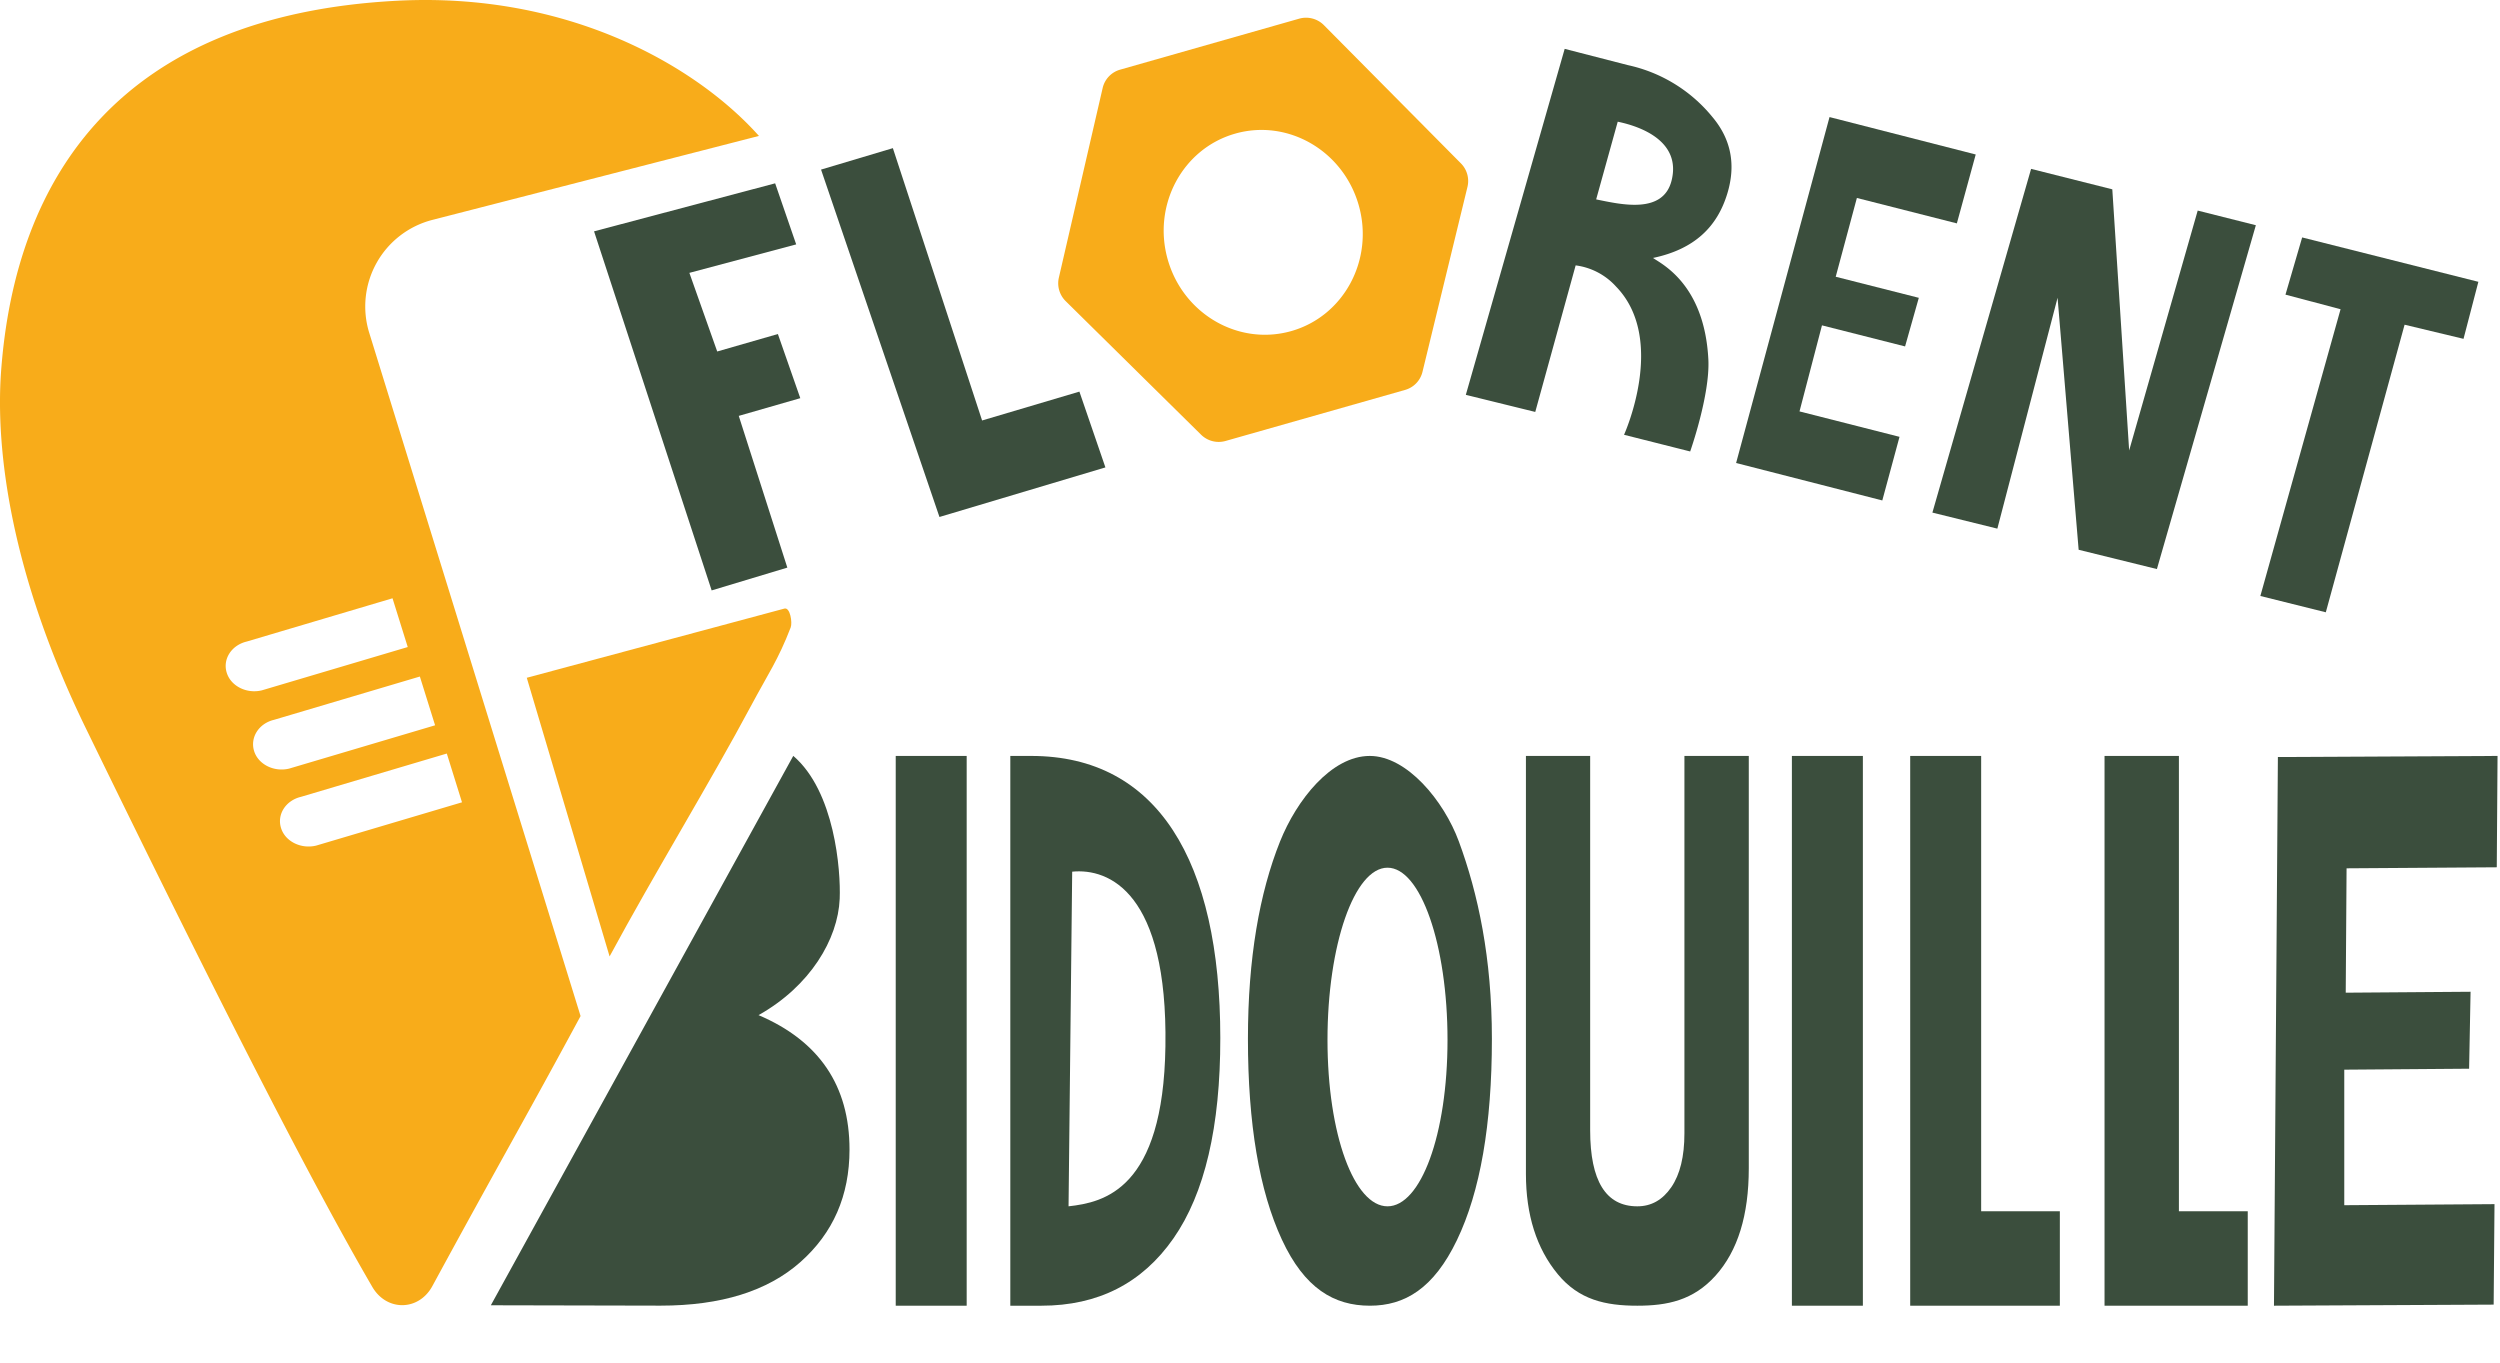 <svg xmlns="http://www.w3.org/2000/svg" viewBox="0 0 804.43 438.68"><defs><style>.cls-1{fill:#3b4e3d;}.cls-2{fill:#f8ac1a;}</style></defs><g id="Calque_2" data-name="Calque 2"><polygon class="cls-1" points="316.01 135.3 287.3 47.67 264.19 54.57 302.29 166.35 355.69 150.4 347.32 126.01 316.01 135.3"/><polygon class="cls-1" points="249.42 58.99 191.15 74.44 228.99 189.98 253.34 182.64 237.71 133.82 257.51 128.12 250.3 107.48 230.78 113.1 221.82 87.8 256.19 78.64 249.42 58.99"/><path class="cls-2" d="M418.07,6,360.44,22.41a8,8,0,0,0-5.64,5.93l-14.09,61a8.07,8.07,0,0,0,2.19,7.55l43.59,43a8.08,8.08,0,0,0,7.86,2l57.75-16.42a8,8,0,0,0,5.62-5.84l14.47-59.49a8.05,8.05,0,0,0-2.11-7.57L426,8.1A8.09,8.09,0,0,0,418.07,6ZM415.5,106.53c-17,4.82-34.76-5.49-39.75-23S380.48,47.83,397.44,43s34.76,5.49,39.75,23S432.47,101.71,415.5,106.53Z"/><polygon class="cls-1" points="792.69 109.03 797.47 90.68 740.77 76.4 735.4 94.81 753.13 99.5 727.32 191.77 748.38 197.02 773.73 104.48 792.69 109.03"/><polygon class="cls-1" points="668.85 176.9 694.03 183.11 725.87 72.47 707.16 67.76 685.1 144.95 679.68 60.92 653.55 54.34 621.79 164.94 642.69 170.1 662.07 95.81 668.85 176.9"/><path class="cls-1" d="M545.36,94.76l-.17-.08M531.9,83c13.46-2.83,20.65-10.11,23.87-20.62q4.28-13.92-4.72-24.68a48.32,48.32,0,0,0-27.23-16.74l-20.35-5.24L471.66,127.05l22.34,5.5,13-47.16A21.22,21.22,0,0,1,520,92.21c16.5,17,2.57,47.69,2.57,47.69l21.28,5.37s6.44-18.24,5.85-29.64C548.43,91.11,534.25,84.77,531.9,83ZM513.6,64.16l6.94-25c8.37,1.73,20.28,6.73,17.36,18.81C535.22,69.08,521.55,65.77,513.6,64.16Z"/><path class="cls-1" d="M331.81,243.24h-6.72v176.9h10q27.38,0,42.49-21.66T392.66,334C392.66,276.9,372.38,243.24,331.81,243.24ZM375,336.68c-.67,46.11-19.82,50.21-31.17,51.48L345,280.48C356.92,279.31,375.75,287.24,375,336.68Z"/><rect class="cls-1" x="288.22" y="243.24" width="22.83" height="176.9"/><path class="cls-1" d="M542,364.7q0,11.16-4.23,17.32t-10.94,6.14q-15.15,0-15.16-24.46V243.24H491V377.7q0,19.85,10.23,32.27c6.82,8.29,15.36,10.17,25.62,10.17,9.64,0,18-1.71,25.16-9.67s10.7-19.46,10.7-34.53V243.24H542Z"/><polygon class="cls-1" points="701.11 243.24 677.18 243.24 677.18 420.14 723.26 420.14 723.26 389.75 701.11 389.75 701.11 243.24"/><rect class="cls-1" x="576.58" y="243.24" width="22.84" height="176.9"/><polygon class="cls-1" points="637.48 243.24 614.65 243.24 614.65 420.14 662.8 420.14 662.8 389.75 637.48 389.75 637.48 243.24"/><path class="cls-1" d="M469.4,270.71c-4.8-13-16.66-27.47-28.65-27.47-12.36,0-23.54,14.2-28.87,27.53-6.62,16.57-10.33,37.61-10.33,63.48q0,41.06,10.92,64.61c7.28,15.69,16.76,21.28,28.33,21.28,11.21,0,20.51-5.52,28-21.1s11.25-37.17,11.25-64.79C480.06,308.3,475.61,287.52,469.4,270.71ZM446.46,388.16c-10.67,0-19.31-23-19.31-53.56s8.64-55.4,19.31-55.4,19.31,24.8,19.31,55.4S457.13,388.16,446.46,388.16Z"/><polygon class="cls-1" points="731.7 420.14 732.96 243.59 803.64 243.24 803.39 279.07 755.06 279.4 754.79 319.42 794.96 319.12 794.49 343.88 754.32 344.19 754.32 387.8 802.66 387.46 802.39 419.79 731.7 420.14"/><path class="cls-1" d="M244.08,326.64c16.62-9.33,25.56-24.43,26.11-37.42.38-9.25-1.61-34.59-14.94-46L157.94,420l54.64.12q29.11,0,44.94-14t15.83-36.23Q273.35,339.11,244.08,326.64Z"/><polygon class="cls-1" points="558.63 148.98 588.69 37.67 635.73 49.71 629.66 71.88 597.49 63.7 590.68 89.05 617.42 95.83 613 111.47 586.26 104.69 579.03 132.38 611.21 140.56 605.67 161.03 558.63 148.98"/></g><g id="Calque_7" data-name="Calque 7"><path class="cls-2" d="M196.15,307.75c14.31-26.54,32.57-56.39,45.47-80.56,5.5-10.3,8.79-14.87,12.8-25.3.6-1.56-.17-6.52-2-6.07l-82.92,22.27Z"/><path class="cls-2" d="M244.21,43.74c-19.84-22.23-61-46.41-116.46-43.5C39.13,4.89,4.88,56.34.33,119.76c-1.77,24.84,3,64.75,27.34,114.68,39.62,81.31,71,143.33,92.11,179.62,4.64,8,15,7.83,19.36-.27,21.11-38.85,29.44-53.1,47.67-86.85l-68-219.84a28.76,28.76,0,0,1,20.31-36.34ZM148.66,258.16l-46.93,13.93c-4.89,1.19-10-1.35-11.31-5.69h0c-1.35-4.34,1.52-8.83,6.42-10l46.93-13.93ZM140,233.38,93.06,247.31c-4.89,1.2-10-1.35-11.31-5.69s1.52-8.83,6.42-10l46.93-13.93Zm-8.8-25.18L84.27,222.13c-4.9,1.2-10-1.35-11.32-5.69h0c-1.35-4.34,1.53-8.83,6.42-10l46.93-13.93Z"/></g></svg>